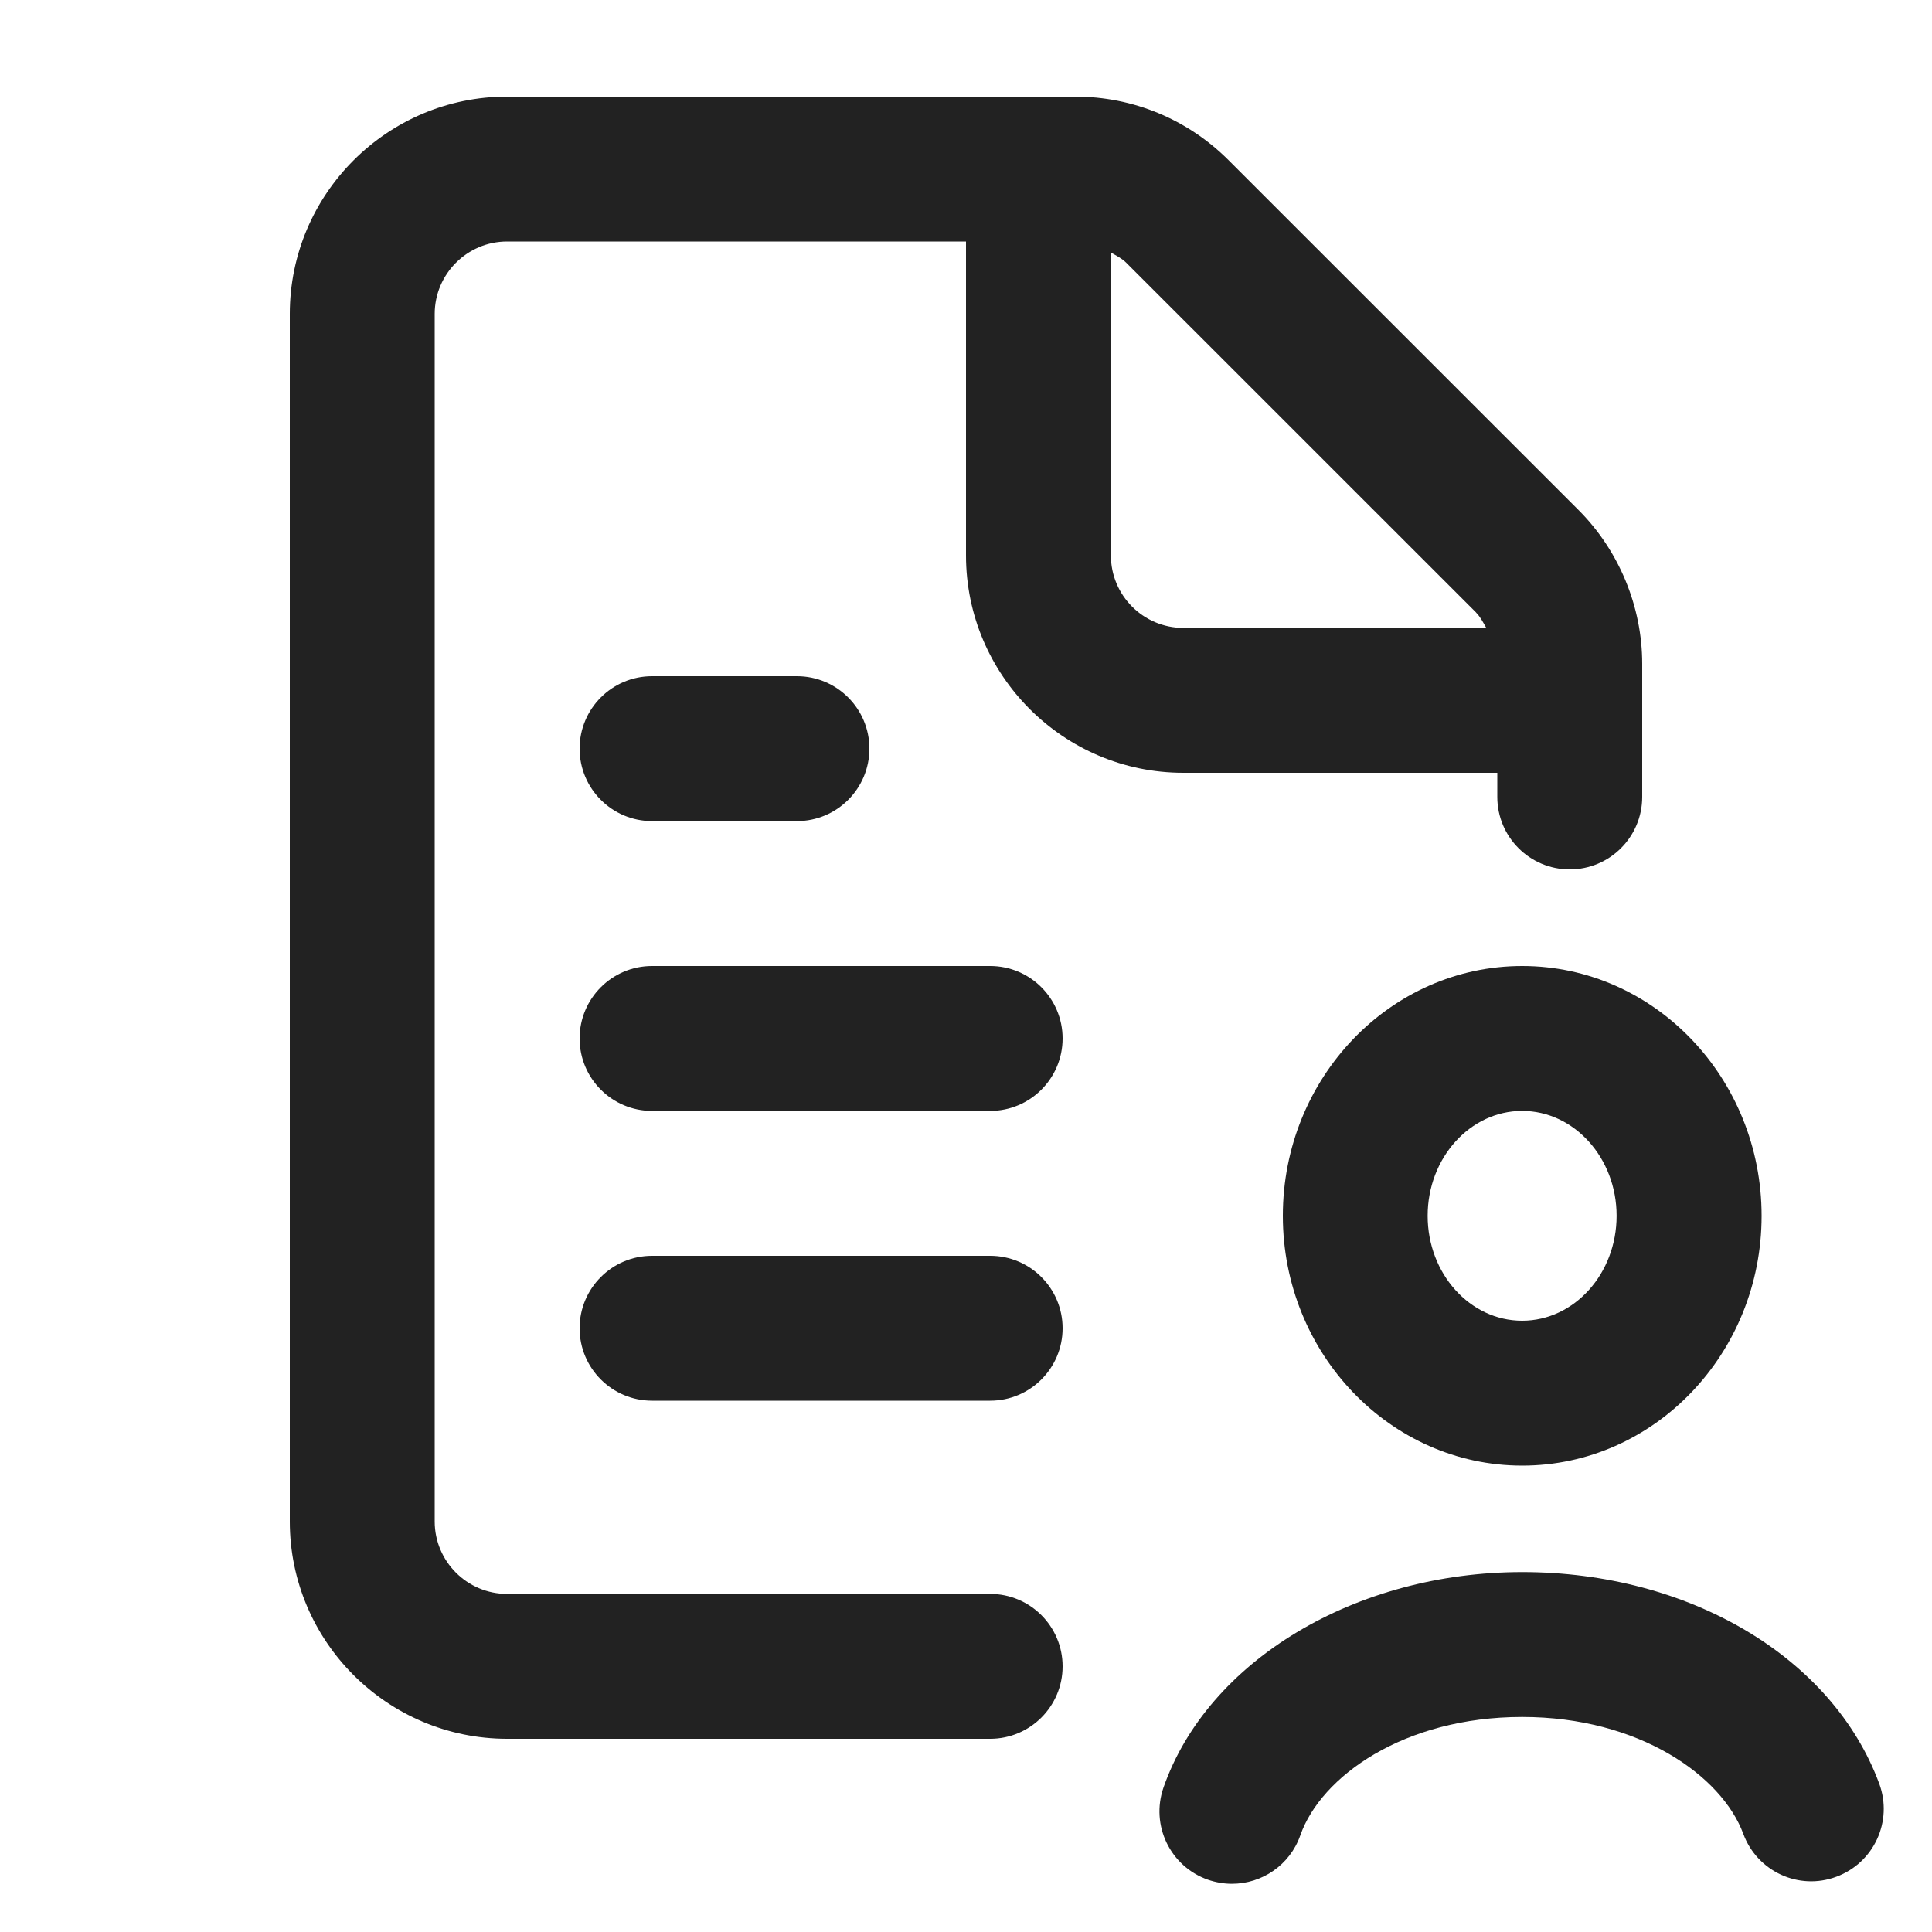 <?xml version="1.0" encoding="UTF-8"?>
<svg id="e" data-name="ICONS" xmlns="http://www.w3.org/2000/svg" width="20" height="20" viewBox="0 0 20 20">
  <path d="M10.25,16.5h-5c-.414,0-.75-.337-.75-.75V3.25c0-.413.336-.75.75-.75h4.75v3.25c0,1.24,1.009,2.25,2.25,2.25h3.25v.25c0,.414.336.75.75.75s.75-.336.75-.75v-1.379c0-.592-.24-1.172-.659-1.591l-3.622-3.621c-.425-.425-.99-.659-1.59-.659h-5.879c-1.241,0-2.25,1.01-2.25,2.25v12.5c0,1.24,1.009,2.25,2.25,2.25h5c.414,0,.75-.336.75-.75s-.336-.75-.75-.75ZM15.28,6.341c.046.046.074.104.106.159h-3.136c-.414,0-.75-.337-.75-.75v-3.136c.055.032.113.06.159.106l3.622,3.621Z" fill="#222"/>
  <path d="M13.28,12.586c0,1.426,1.112,2.586,2.478,2.586s2.478-1.16,2.478-2.586-1.111-2.586-2.478-2.586-2.478,1.16-2.478,2.586ZM16.735,12.586c0,.599-.438,1.086-.978,1.086s-.978-.487-.978-1.086.439-1.086.978-1.086.978.487.978,1.086Z" fill="#222"/>
  <path d="M19.454,18.465c-.484-1.311-1.97-2.191-3.696-2.191-1.727,0-3.254.917-3.713,2.229-.137.392.069.819.46.956.082.028.166.042.248.042.31,0,.6-.193.708-.502.213-.608,1.07-1.225,2.297-1.225,1.209,0,2.067.609,2.289,1.211.144.389.575.588.963.443.389-.144.587-.574.444-.963Z" fill="#222"/>
  <path d="M10.25,13h-3.5c-.414,0-.75.336-.75.75s.336.75.75.75h3.5c.414,0,.75-.336.75-.75s-.336-.75-.75-.75Z" fill="#222"/>
  <path d="M10.25,10h-3.5c-.414,0-.75.336-.75.75s.336.75.75.75h3.5c.414,0,.75-.336.75-.75s-.336-.75-.75-.75Z" fill="#222"/>
  <path d="M6.75,7c-.414,0-.75.336-.75.75s.336.75.75.75h1.5c.414,0,.75-.336.75-.75s-.336-.75-.75-.75h-1.5Z" fill="#222"/>
</svg>